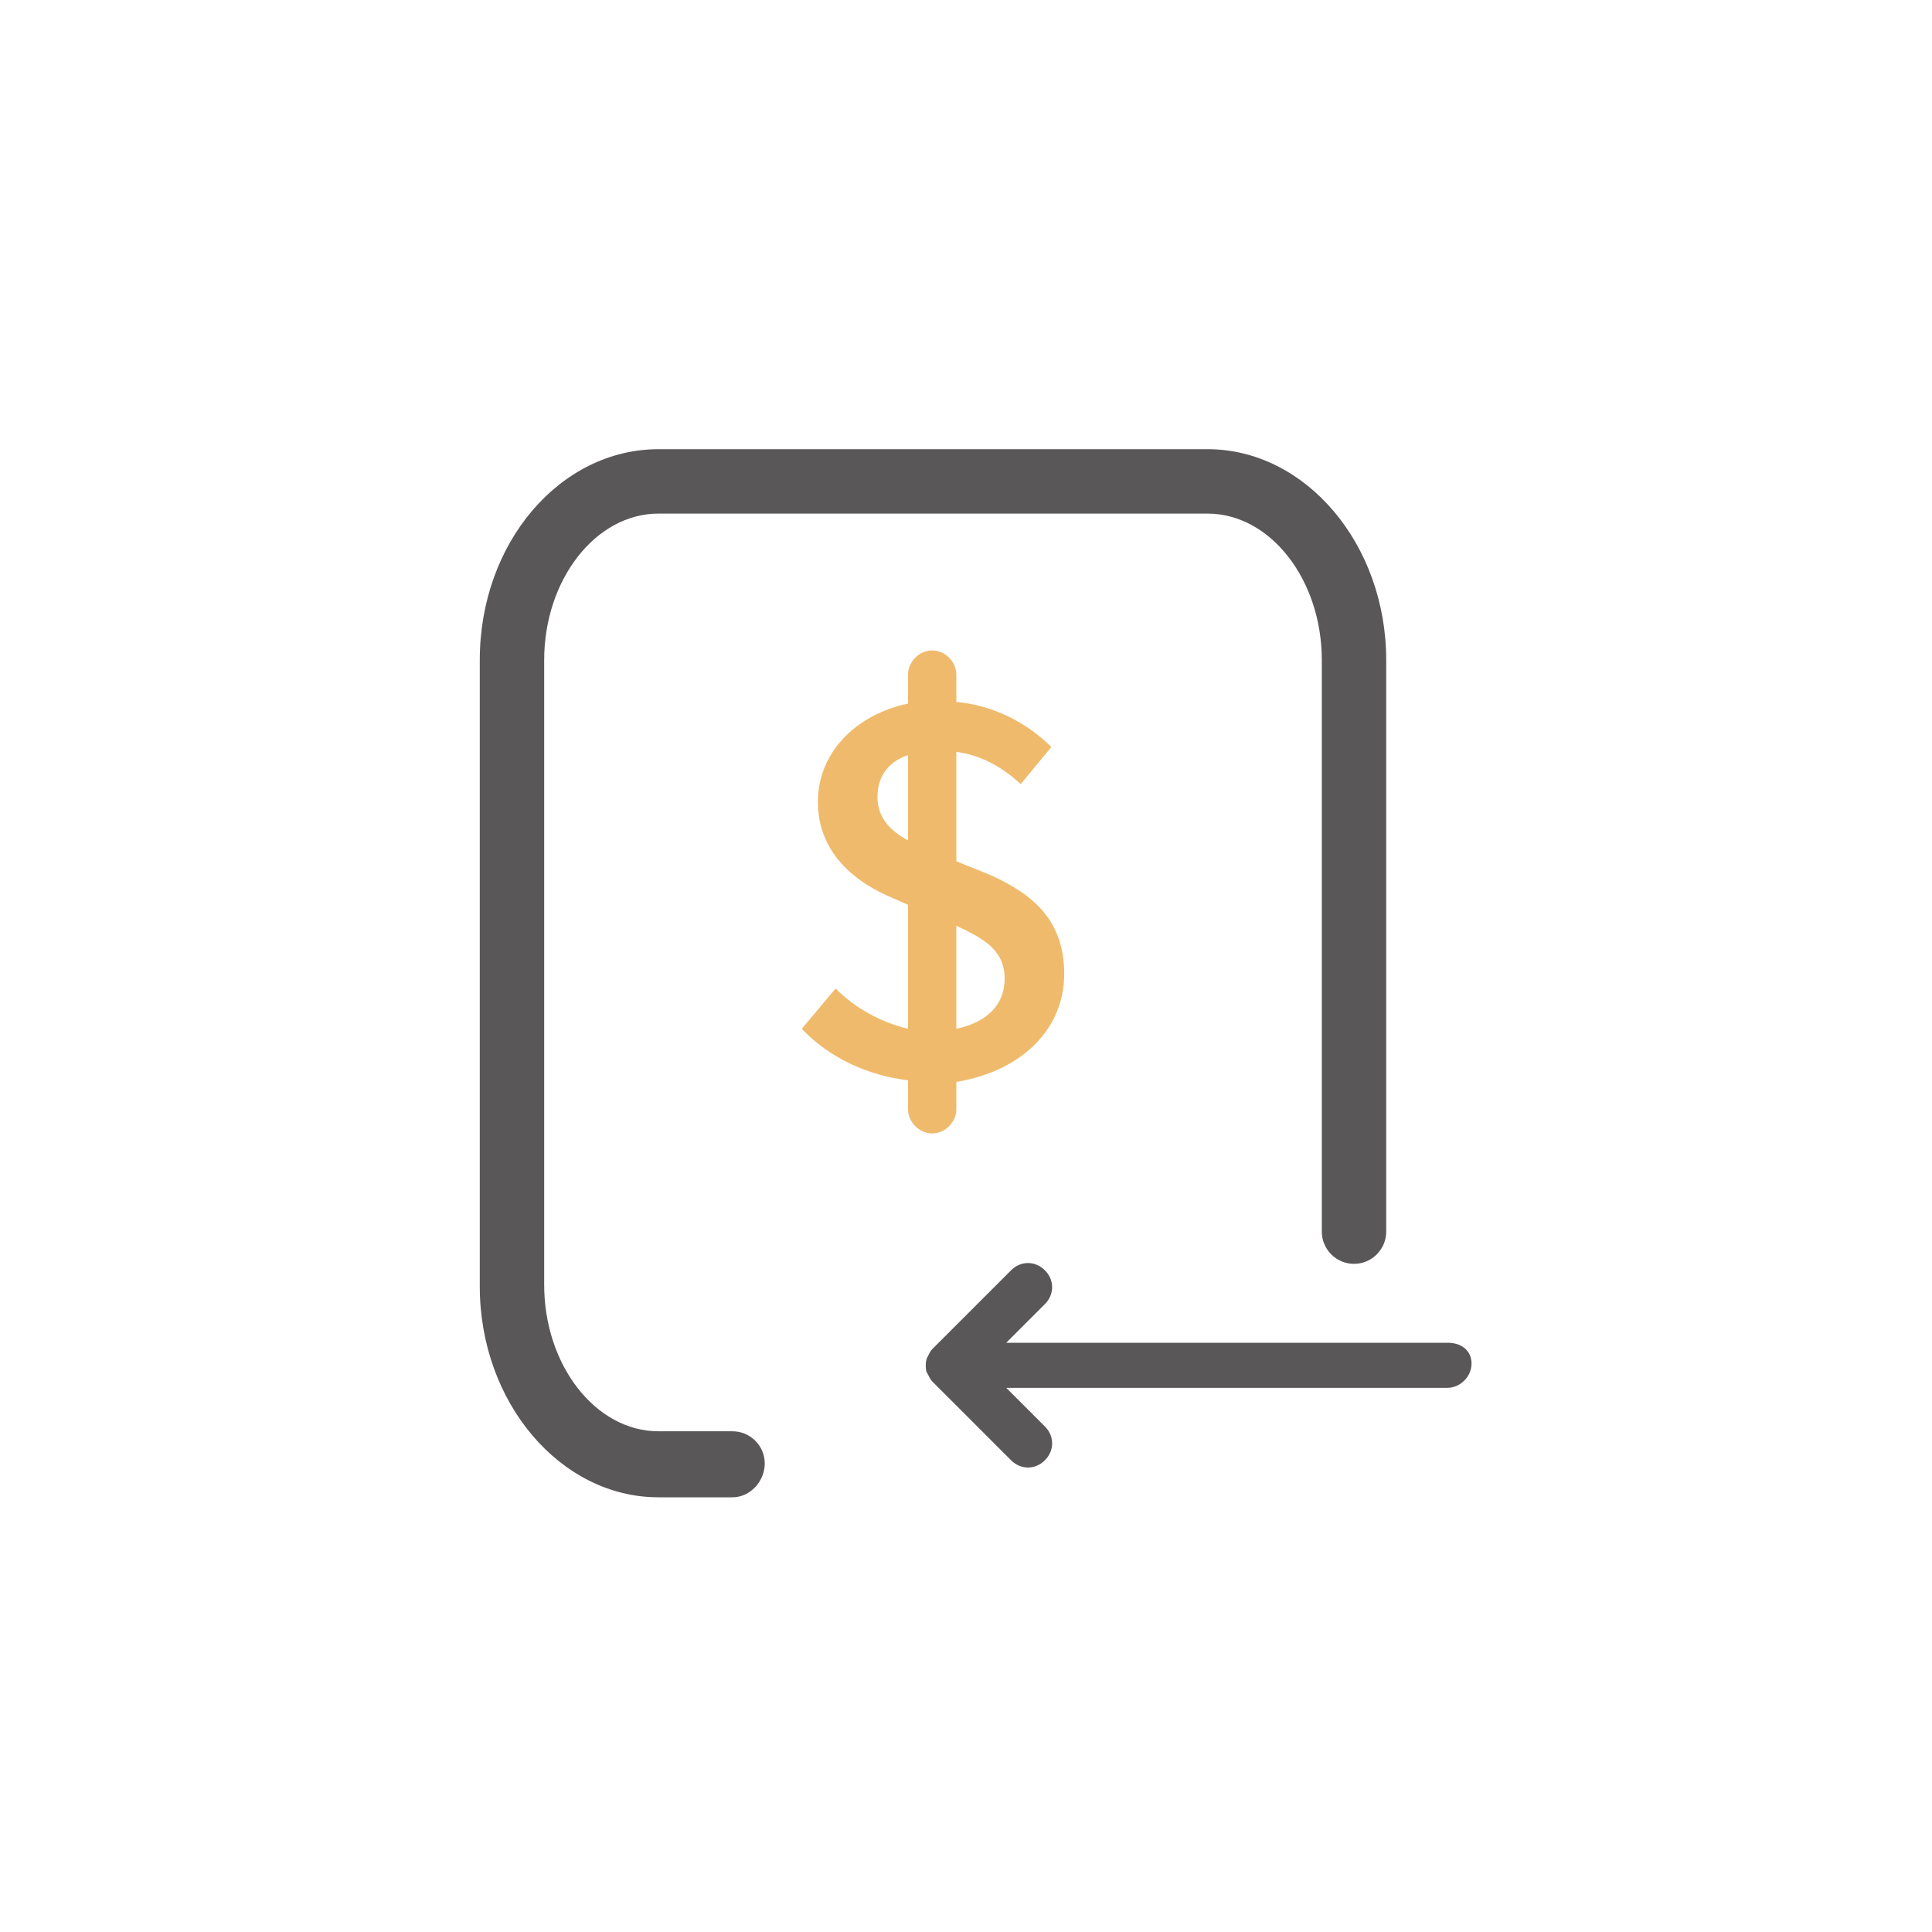 <?xml version="1.0" encoding="utf-8"?>
<!-- Generator: Adobe Illustrator 23.0.1, SVG Export Plug-In . SVG Version: 6.00 Build 0)  -->
<svg version="1.1" id="图层_1" xmlns="http://www.w3.org/2000/svg" xmlns:xlink="http://www.w3.org/1999/xlink" x="0px" y="0px"
	 viewBox="0 0 120 120" style="enable-background:new 0 0 120 120;" xml:space="preserve">
<style type="text/css">
	.st0{fill:#595757;}
	.st1{fill:#EFBA6B;}
</style>
<g>
	<path class="st0" d="M45.5,93h-4.6c-6.1,0-11.1-5.9-11.1-13.1V41c0-7.3,5-13.1,11.1-13.1H75c6.1,0,11.1,5.9,11.1,13.1v35.5
		c0,1.1-0.9,2-2,2s-2-0.9-2-2V41c0-5-3.2-9.1-7.1-9.1H40.9c-3.9,0-7.1,4.1-7.1,9.1v38.8c0,5,3.2,9.1,7.1,9.1h4.6c1.1,0,2,0.9,2,2
		S46.6,93,45.5,93z"/>
</g>
<g>
	<path class="st0" d="M89.9,83.4H62.5l2.4-2.4c0.6-0.6,0.6-1.5,0-2.1c-0.6-0.6-1.5-0.6-2.1,0l-4.9,4.9c-0.1,0.1-0.2,0.3-0.3,0.5
		c0,0,0,0,0,0c-0.1,0.2-0.1,0.4-0.1,0.5s0,0.4,0.1,0.5c0,0,0,0,0,0c0.1,0.2,0.2,0.4,0.3,0.5l4.9,4.9c0.6,0.6,1.5,0.6,2.1,0
		c0.6-0.6,0.6-1.5,0-2.1l-2.4-2.4h27.4c0.8,0,1.5-0.7,1.5-1.5S90.8,83.4,89.9,83.4z"/>
</g>
<g>
	<path class="st1" d="M66.1,60.5c0-3.4-2-5-4.7-6.2l-2-0.8v-6.8c1.5,0.2,2.8,0.9,4,2l1.9-2.3c-1.5-1.5-3.6-2.6-5.9-2.8v-1.7
		c0-0.8-0.7-1.5-1.5-1.5s-1.5,0.7-1.5,1.5v1.8c-3.3,0.7-5.6,3.1-5.6,6.1c0,3.3,2.5,5.1,4.7,6l0.9,0.4v7.7c-1.7-0.4-3.3-1.3-4.5-2.5
		l-2.1,2.5c1.7,1.8,4.1,2.9,6.6,3.2v1.8c0,0.8,0.7,1.5,1.5,1.5s1.5-0.7,1.5-1.5v-1.7C63.6,66.5,66.1,63.8,66.1,60.5z M54.5,49.5
		c0-1.3,0.7-2.2,1.9-2.6v5.3C55.3,51.6,54.5,50.8,54.5,49.5z M59.4,63.9v-6.4c1.7,0.8,3,1.5,3,3.3C62.4,62.4,61.3,63.5,59.4,63.9z"
		/>
</g>
</svg>
